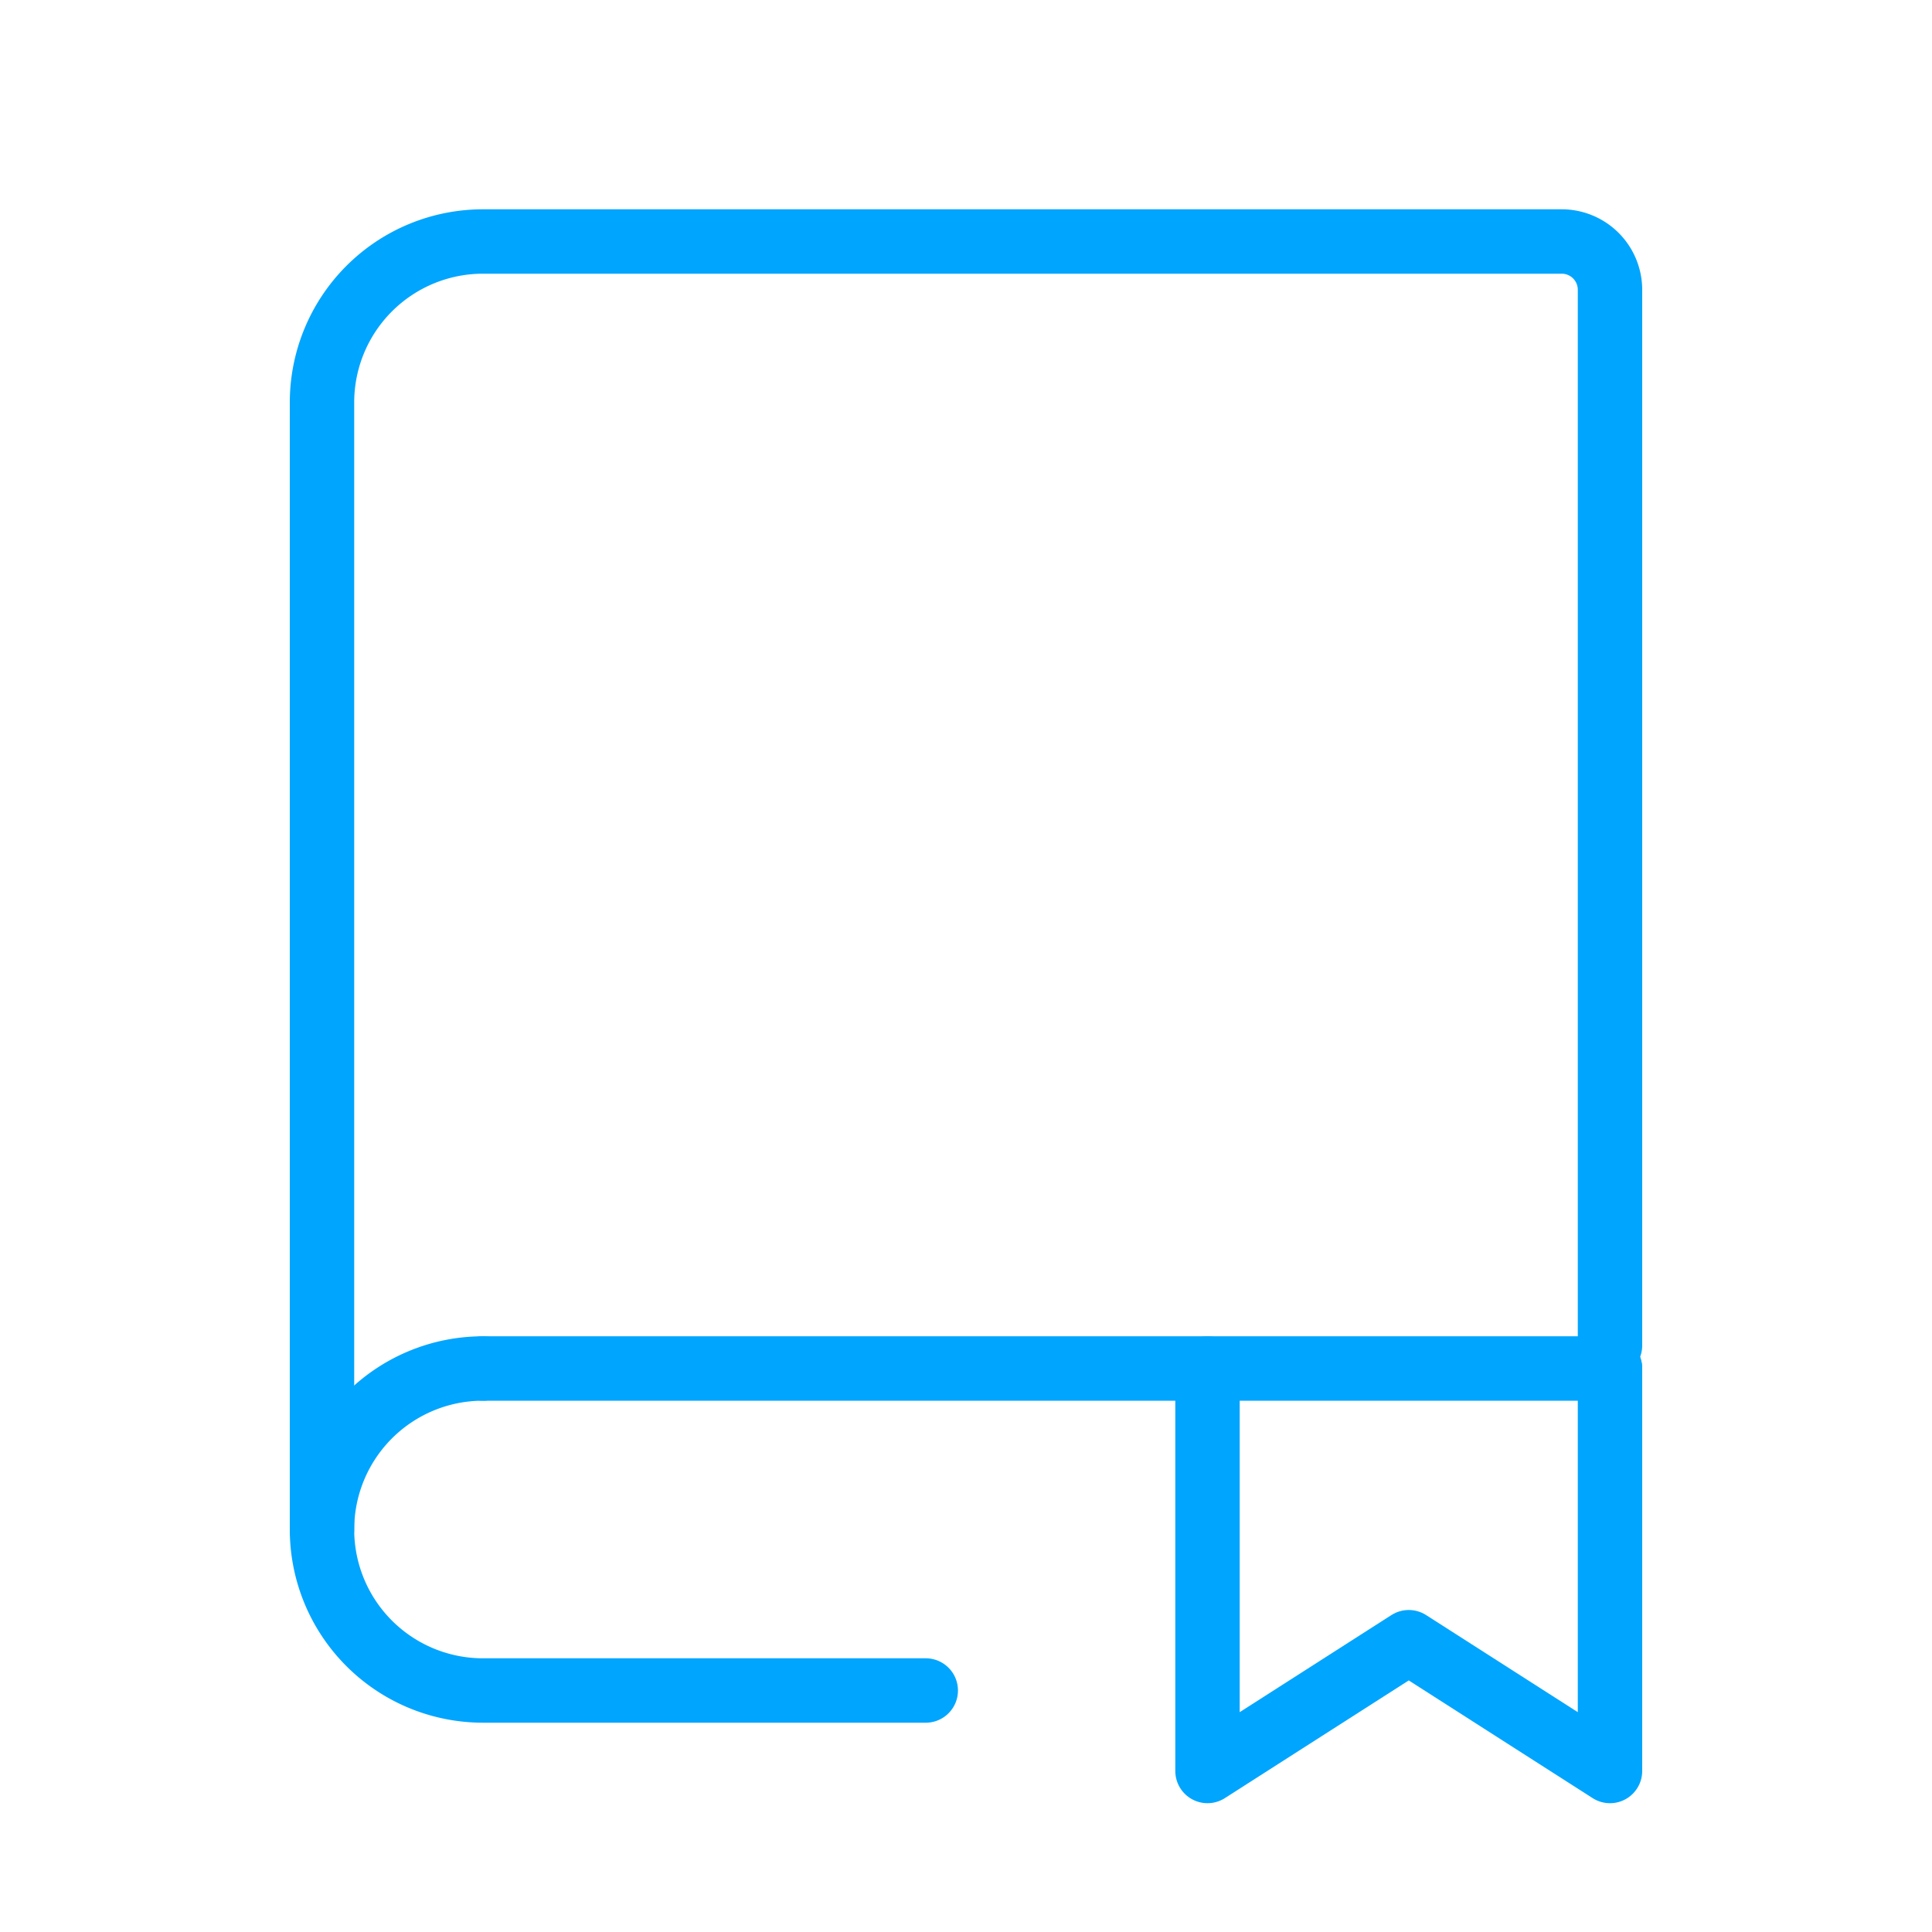 <?xml version="1.0" encoding="UTF-8"?><svg xmlns="http://www.w3.org/2000/svg" width="64px" height="64px" fill="none" stroke-width="0.8" viewBox="0 0 24 24" color="#00a5fe"><path stroke="#00a5fe" stroke-width="0.8" stroke-linecap="round" d="M4 19V5a2 2 0 0 1 2-2h13.4a.6.6 0 0 1 .6.6v13.114"></path><path stroke="#00a5fe" stroke-width="0.8" stroke-linecap="round" stroke-linejoin="round" d="M15 17v5l2.5-1.6L20 22v-5"></path><path stroke="#00a5fe" stroke-width="0.8" stroke-linecap="round" d="M6 17h14"></path><path stroke="#00a5fe" stroke-width="0.8" stroke-linecap="round" stroke-linejoin="round" d="M6 17a2 2 0 1 0 0 4h5.5"></path></svg>